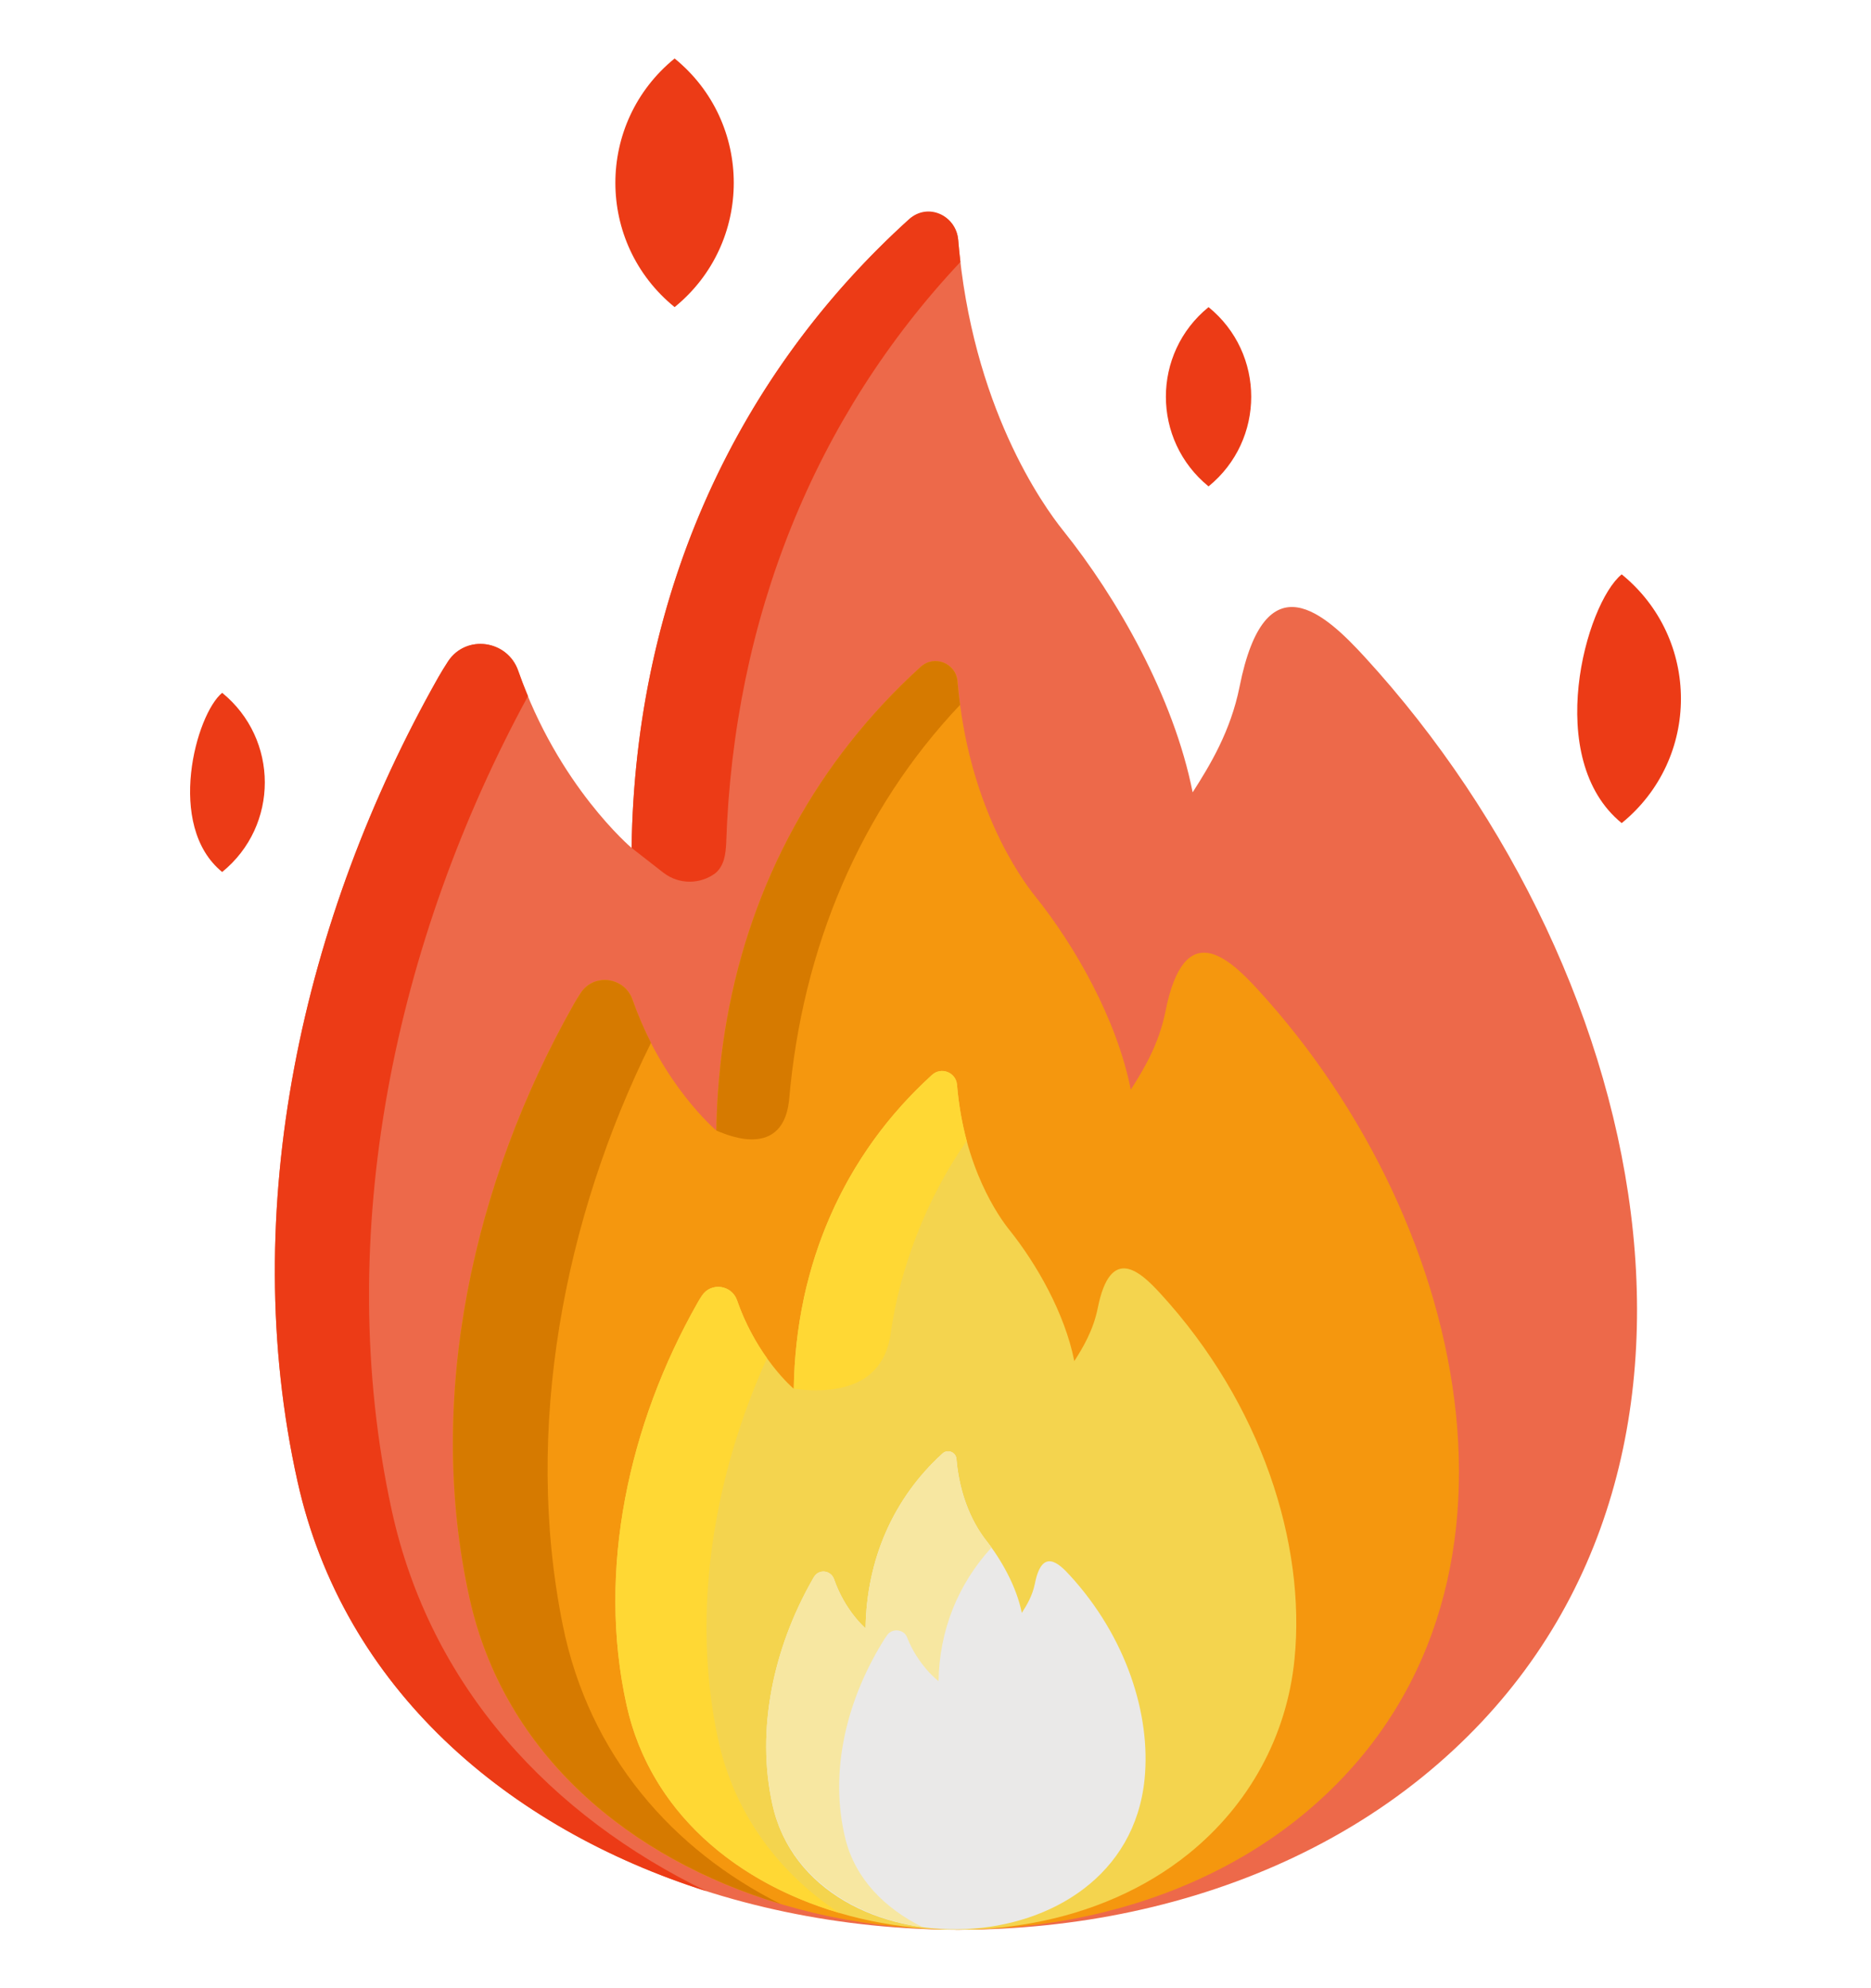 <svg width="16" height="17" viewBox="0 0 16 17" fill="none" xmlns="http://www.w3.org/2000/svg">
<g clip-path="url(#clip0_1353_15081)">
<path d="M11.672 5.619C11.338 5.255 10.82 4.764 10.6 5.873C10.524 6.251 10.349 6.541 10.199 6.775C10.037 5.956 9.55 5.108 9.092 4.537C8.92 4.323 8.311 3.473 8.194 2.05C8.176 1.838 7.924 1.738 7.766 1.882C6.259 3.25 5.432 5.132 5.401 7.25C5.401 7.25 4.773 6.721 4.432 5.737C4.341 5.472 3.985 5.421 3.831 5.656C3.802 5.701 3.774 5.746 3.749 5.79C2.586 7.846 2.027 10.343 2.544 12.666C3.409 16.556 9.129 17.644 12.157 15.199C15.119 12.806 14.178 8.354 11.672 5.619Z" fill="#ED694A"/>
<path d="M3.349 12.91C2.838 10.562 3.379 8.041 4.515 5.952C4.486 5.883 4.458 5.811 4.432 5.737C4.341 5.472 3.985 5.421 3.831 5.656C3.802 5.701 3.774 5.746 3.749 5.79C2.586 7.846 2.027 10.343 2.544 12.666C2.939 14.441 4.343 15.632 6.042 16.171C4.717 15.529 3.679 14.428 3.349 12.91Z" fill="#EC3B16"/>
<path d="M6.21 7.211C6.273 5.289 6.968 3.565 8.213 2.24C8.204 2.167 8.198 2.102 8.194 2.053C8.176 1.838 7.933 1.731 7.776 1.873C6.32 3.189 5.433 5.052 5.401 7.25L5.673 7.462C5.808 7.566 5.989 7.562 6.118 7.466C6.194 7.401 6.205 7.303 6.21 7.211Z" fill="#EC3B16"/>
<path d="M10.758 8.463C10.511 8.194 10.128 7.831 9.966 8.65C9.91 8.929 9.781 9.144 9.67 9.317C9.55 8.712 9.191 8.085 8.852 7.663C8.725 7.505 8.275 6.877 8.189 5.827C8.176 5.67 7.989 5.596 7.873 5.702C6.76 6.713 6.149 8.103 6.126 9.667C6.126 9.667 5.662 9.277 5.41 8.55C5.343 8.354 5.08 8.316 4.966 8.49C4.944 8.523 4.924 8.556 4.906 8.588C4.047 10.107 3.634 11.951 4.016 13.668C4.654 16.541 8.879 17.345 11.116 15.538C13.304 13.771 12.608 10.482 10.758 8.463Z" fill="#F5970E"/>
<path d="M4.812 13.893C4.474 12.216 4.824 10.416 5.567 8.917C5.511 8.806 5.457 8.684 5.41 8.55C5.343 8.354 5.08 8.317 4.966 8.49C4.944 8.523 4.924 8.556 4.906 8.588C4.047 10.107 3.634 11.952 4.016 13.668C4.313 15.004 5.386 15.892 6.673 16.279C5.758 15.82 5.038 15.014 4.812 13.893Z" fill="#D67A00"/>
<path d="M9.923 11.06C9.756 10.878 9.497 10.632 9.387 11.187C9.349 11.375 9.262 11.521 9.187 11.638C9.106 11.228 8.862 10.804 8.633 10.518C8.547 10.412 8.242 9.986 8.184 9.275C8.175 9.169 8.049 9.119 7.97 9.191C7.217 9.875 6.803 10.816 6.788 11.875C6.788 11.875 6.474 11.611 6.303 11.118C6.257 10.986 6.08 10.961 6.003 11.078C5.988 11.1 5.974 11.123 5.962 11.145C5.38 12.173 5.101 13.421 5.359 14.583C5.791 16.528 8.651 17.072 10.165 15.85C10.684 15.431 11.005 14.841 11.07 14.188C11.169 13.2 10.789 12.004 9.923 11.06Z" fill="#F4D44E"/>
<path d="M9.148 13.469C9.056 13.368 8.911 13.231 8.85 13.54C8.829 13.645 8.78 13.726 8.738 13.791C8.693 13.563 8.557 13.327 8.43 13.168C8.382 13.108 8.212 12.871 8.179 12.475C8.175 12.416 8.104 12.388 8.06 12.428C7.641 12.809 7.41 13.333 7.402 13.923C7.402 13.923 7.227 13.776 7.132 13.502C7.106 13.428 7.007 13.414 6.964 13.479C6.956 13.492 6.948 13.504 6.942 13.517C6.618 14.089 6.462 14.785 6.606 15.432C6.934 16.908 9.623 16.863 9.788 15.212C9.843 14.661 9.631 13.995 9.148 13.469Z" fill="#EAE9E8"/>
<path d="M7.23 15.725C7.086 15.146 7.242 14.524 7.566 14.011C7.573 14.001 7.58 13.989 7.589 13.978C7.632 13.92 7.73 13.932 7.756 13.998C7.851 14.243 8.026 14.375 8.026 14.375C8.033 13.942 8.19 13.548 8.479 13.232C8.414 13.143 8.217 12.927 8.179 12.475C8.175 12.416 8.104 12.388 8.06 12.428C7.641 12.809 7.41 13.333 7.402 13.923C7.402 13.923 7.227 13.776 7.132 13.502C7.106 13.428 7.007 13.414 6.964 13.479C6.956 13.492 6.948 13.504 6.941 13.517C6.618 14.089 6.462 14.785 6.606 15.432C6.739 16.032 7.287 16.392 7.892 16.479C7.566 16.319 7.315 16.065 7.23 15.725Z" fill="#F7E7A1"/>
<path d="M5.769 2.626C6.444 2.077 6.443 1.048 5.769 0.5C5.093 1.05 5.094 2.078 5.769 2.626Z" fill="#EC3B16"/>
<path d="M13.868 7.038C14.544 6.488 14.543 5.46 13.868 4.911C13.56 5.162 13.194 6.489 13.868 7.038Z" fill="#EC3B16"/>
<path d="M1.9 7.456C2.387 7.06 2.385 6.319 1.9 5.924C1.677 6.105 1.414 7.061 1.9 7.456Z" fill="#EC3B16"/>
<path d="M10.335 4.159C10.822 3.762 10.821 3.021 10.335 2.626C9.848 3.022 9.849 3.763 10.335 4.159Z" fill="#EC3B16"/>
<path d="M6.747 9.416C6.859 8.096 7.363 6.922 8.21 6.027C8.201 5.962 8.194 5.895 8.188 5.827C8.176 5.67 7.989 5.596 7.873 5.702C6.991 6.503 6.424 7.542 6.216 8.717L6.216 8.717C6.2 8.805 6.181 8.932 6.169 9.031C6.169 9.031 6.169 9.031 6.169 9.032C6.144 9.24 6.129 9.452 6.126 9.667C6.149 9.672 6.683 9.946 6.747 9.416Z" fill="#D67A00"/>
<path d="M6.138 14.859C5.909 13.774 6.104 12.617 6.559 11.614C6.471 11.49 6.375 11.325 6.303 11.118C6.257 10.986 6.08 10.961 6.003 11.078C5.988 11.1 5.974 11.123 5.962 11.145C5.38 12.173 5.101 13.421 5.359 14.583C5.562 15.494 6.297 16.098 7.176 16.356C6.664 16.017 6.277 15.513 6.138 14.859Z" fill="#FFD834"/>
<path d="M7.617 11.401C7.693 10.856 7.916 10.256 8.267 9.755C8.229 9.613 8.199 9.453 8.184 9.275C8.175 9.169 8.049 9.119 7.97 9.191C7.501 9.617 7.164 10.143 6.972 10.735L6.972 10.735C6.942 10.828 6.899 10.982 6.873 11.104C6.873 11.104 6.874 11.104 6.874 11.104C6.821 11.352 6.792 11.61 6.788 11.875C7.209 11.928 7.558 11.823 7.617 11.401Z" fill="#FFD834"/>
</g>
<defs>
<clipPath id="clip0_1353_15081">
<rect width="16" height="16" fill="white" transform="translate(0 0.5)"/>
</clipPath>
</defs>
</svg>

